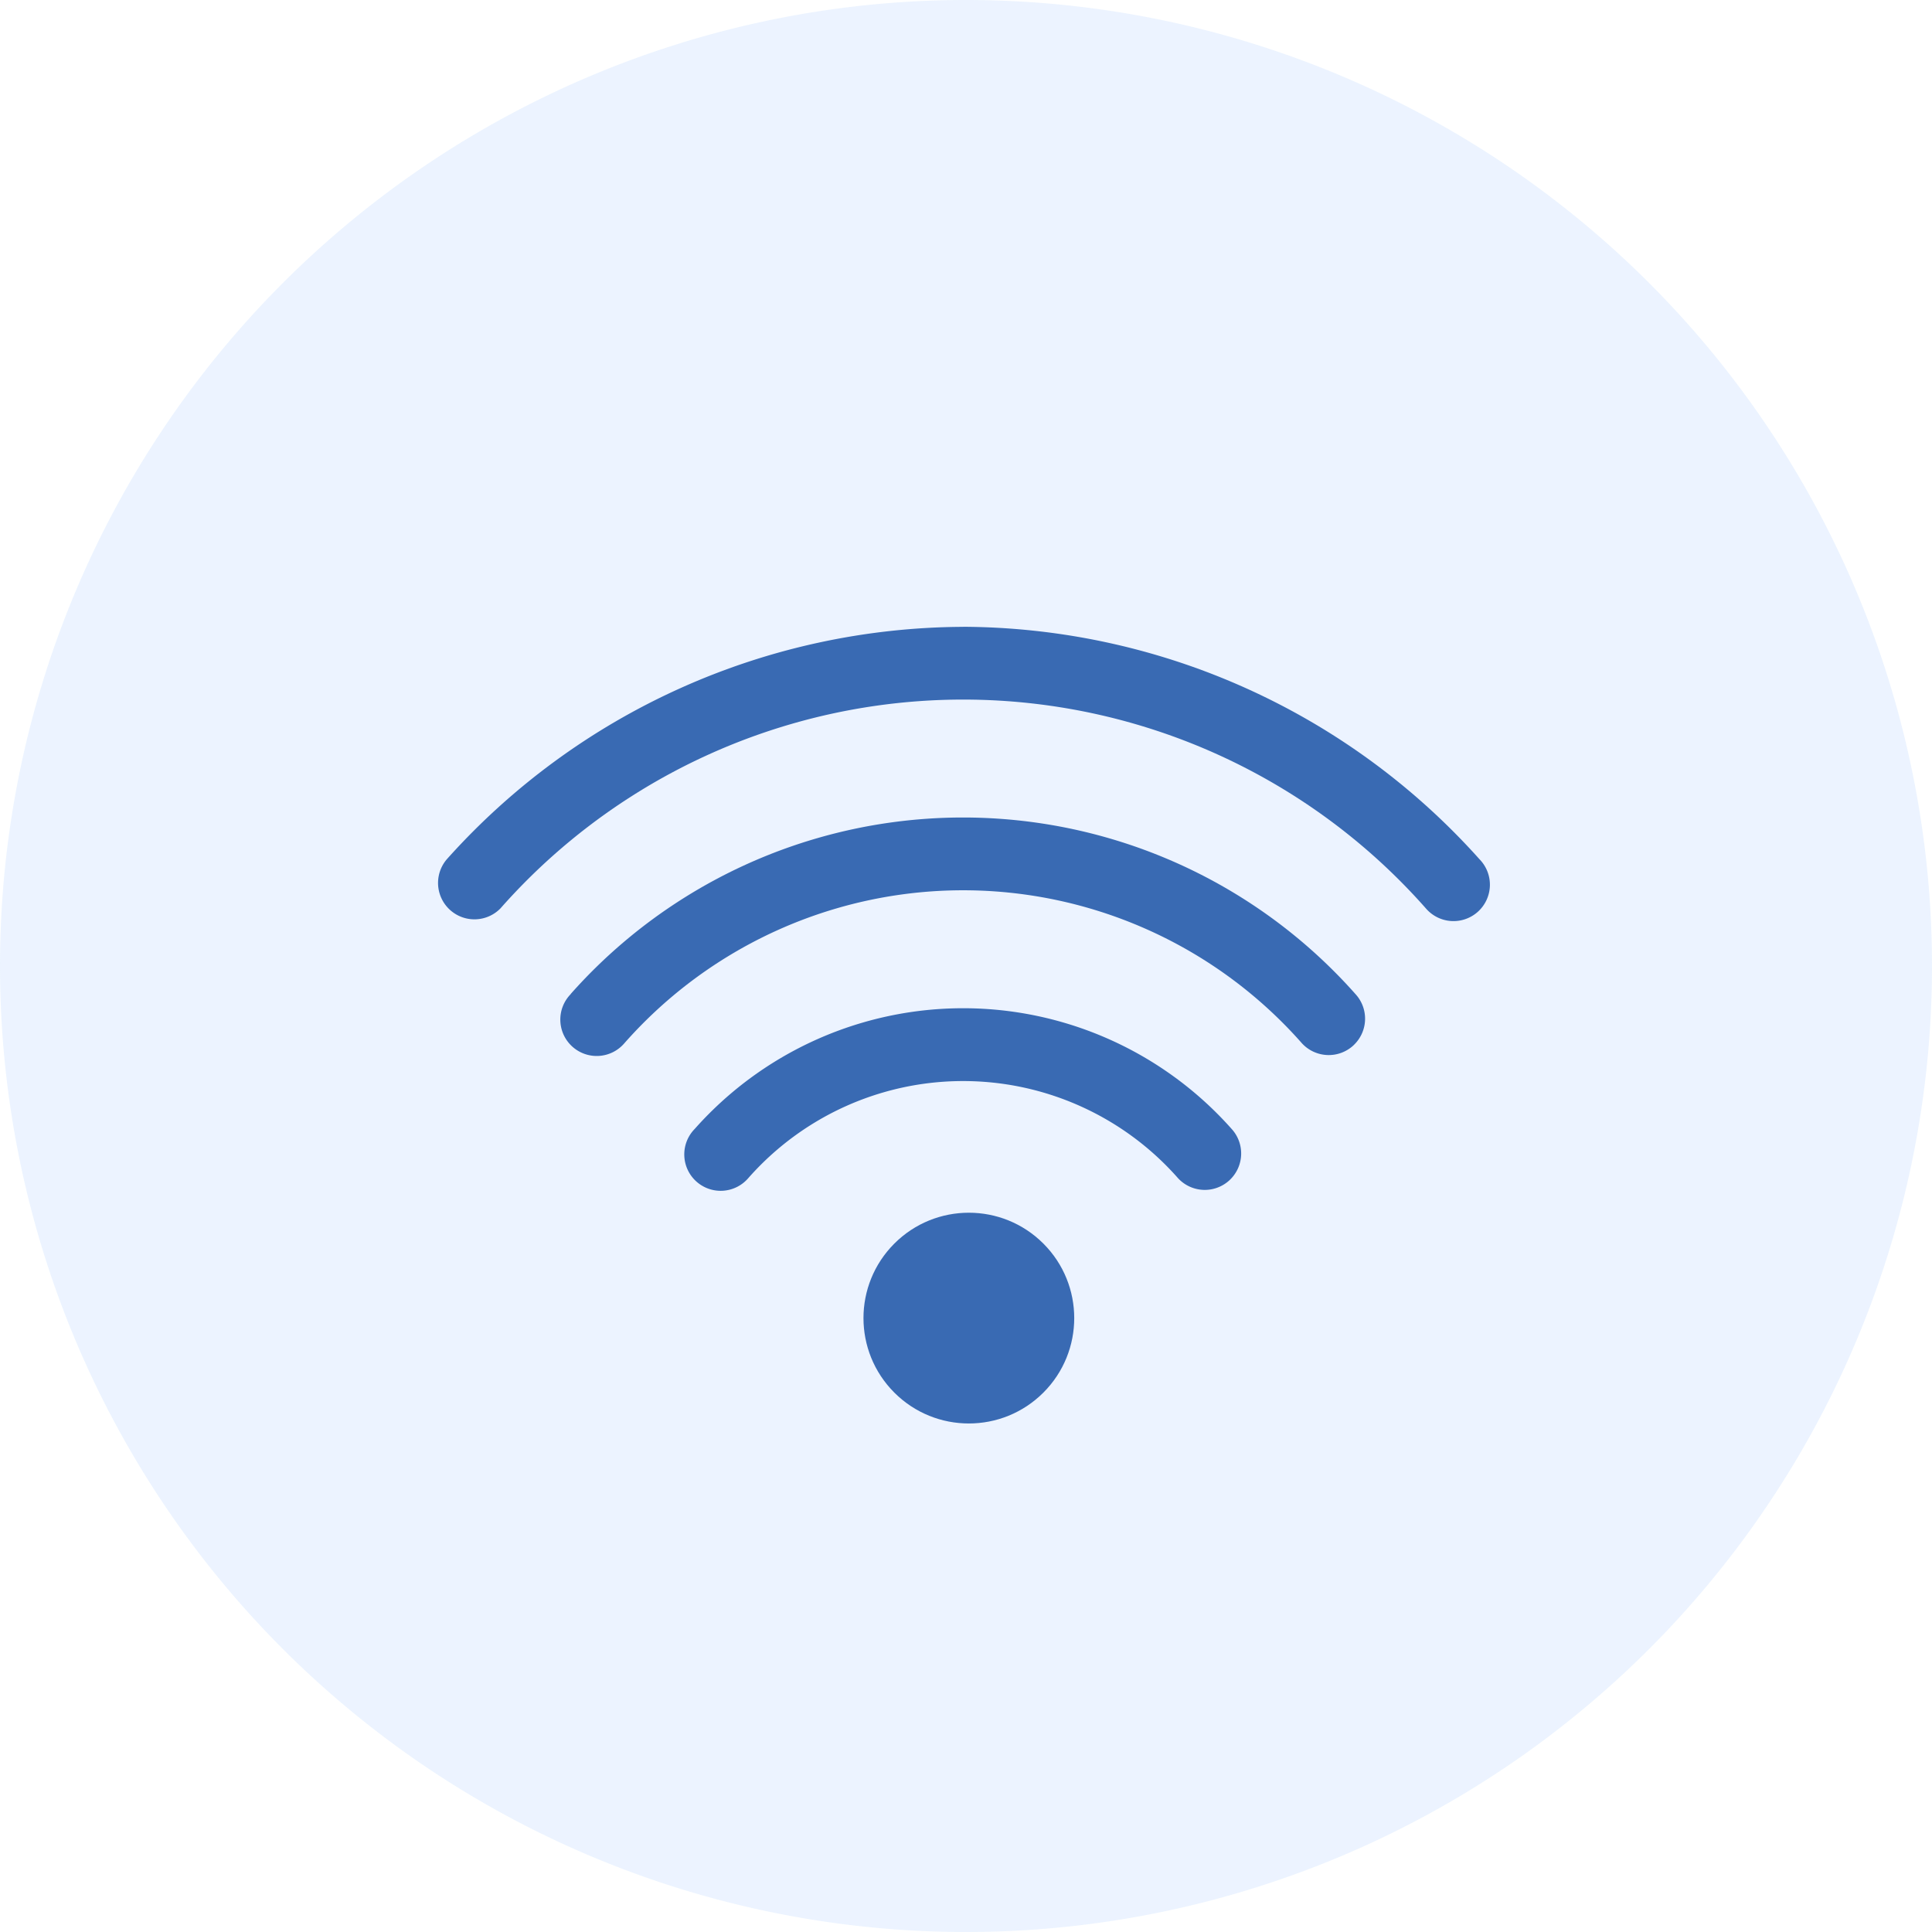<svg xmlns="http://www.w3.org/2000/svg" width="110" height="110" viewBox="0 0 110 110">
  <g id="Group_2789" data-name="Group 2789" transform="translate(-1221 -3930)">
    <g id="Group_2314" data-name="Group 2314" transform="translate(1221 3930)" opacity="0.2">
      <path id="Path_8875" data-name="Path 8875" d="M0,55a55,55,0,1,1,55,55A55,55,0,0,1,0,55Z" fill="#9ec5fd"/>
    </g>
    <g id="Group_2319" data-name="Group 2319" transform="translate(-2481.403 2027.562) rotate(-45)">
      <g id="Group_2318" data-name="Group 2318" transform="translate(284.569 667.763)">
        <g id="Group_2315" data-name="Group 2315" transform="translate(969.689 3348)">
          <path id="Path_8870" data-name="Path 8870" d="M96.165,34.47A39.653,39.653,0,0,0,66.024,23.04a2.072,2.072,0,0,0,.176,4.138,35.133,35.133,0,0,1,37.26,37.26,2.072,2.072,0,1,0,4.138.176,39.677,39.677,0,0,0-11.43-30.146Z" transform="translate(-64.117 -23)" fill="#396ab3"/>
        </g>
        <g id="Group_2316" data-name="Group 2316" transform="translate(969.091 3358.429)">
          <path id="Path_8871" data-name="Path 8871" d="M65.914,27.71a2.072,2.072,0,1,0,.174,4.138A25.712,25.712,0,0,1,93.369,59.131a2.072,2.072,0,0,0,1.983,2.155l.089,0a2.068,2.068,0,0,0,2.065-1.983,29.856,29.856,0,0,0-31.592-31.6Z" transform="translate(-63.849 -27.681)" fill="#396ab3"/>
        </g>
        <g id="Group_2317" data-name="Group 2317" transform="translate(968.653 3368.857)">
          <path id="Path_8872" data-name="Path 8872" d="M85.175,55.977l.089,0A2.072,2.072,0,0,0,87.332,54,20.435,20.435,0,0,0,65.715,32.381a2.072,2.072,0,1,0,.176,4.138,16.3,16.3,0,0,1,17.3,17.3,2.072,2.072,0,0,0,1.983,2.157Z" transform="translate(-63.652 -32.361)" fill="#396ab3"/>
        </g>
      </g>
      <circle id="Ellipse_13" data-name="Ellipse 13" cx="6" cy="6" r="6" transform="translate(1252.707 4049.293)" fill="#396ab3"/>
    </g>
  </g>
</svg>
